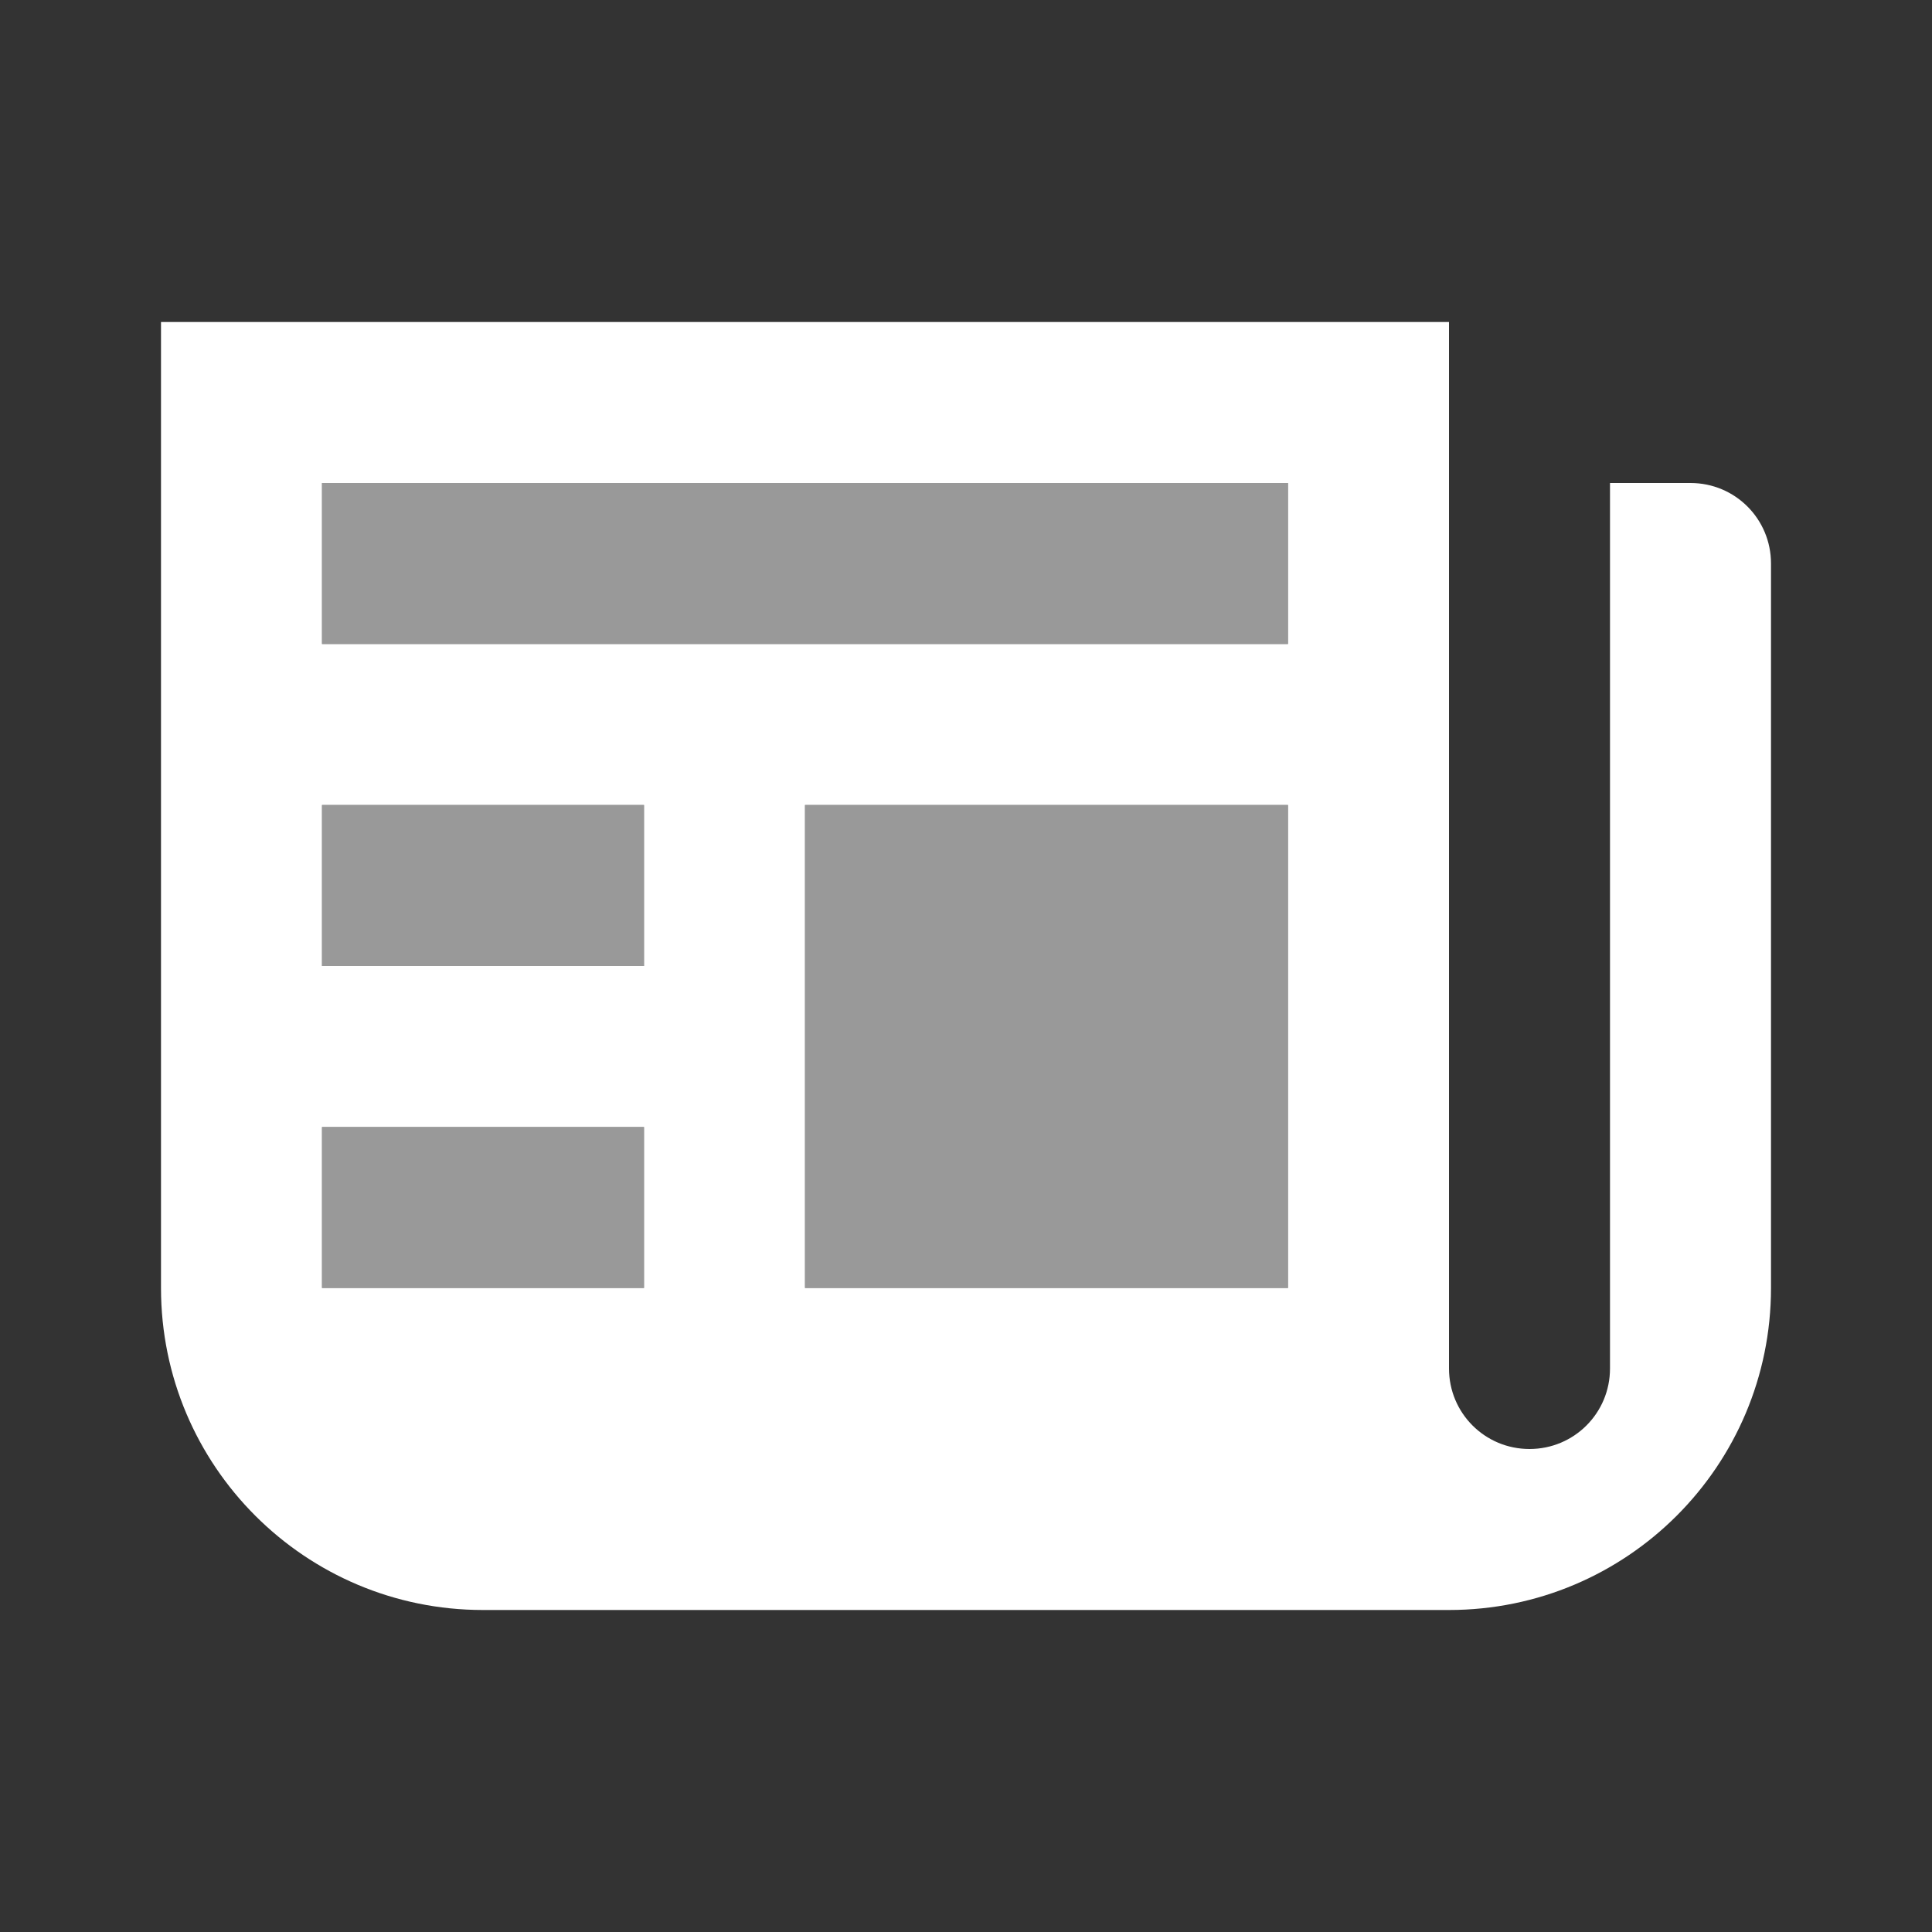 <?xml version="1.0" encoding="UTF-8"?>
<svg xmlns="http://www.w3.org/2000/svg" xmlns:xlink="http://www.w3.org/1999/xlink" width="12" height="12" viewBox="0 0 12 12" version="1.1">
<rect x="0" y="0" width="12" height="12" fill="#333333" stroke="none"/>
<defs>
<filter id="alpha" filterUnits="objectBoundingBox" x="0%" y="0%" width="100%" height="100%">
  <feColorMatrix type="matrix" in="SourceGraphic" values="0 0 0 0 1 0 0 0 0 1 0 0 0 0 1 0 0 0 1 0"/>
</filter>
<mask id="mask0">
  <g filter="url(#alpha)">
<rect x="0" y="0" width="12" height="12" style="fill:rgb(0%,0%,0%);fill-opacity:0.5;stroke:none;"/>
  </g>
</mask>
<clipPath id="clip1">
  <rect x="0" y="0" width="12" height="12"/>
</clipPath>
<g id="surface5" clip-path="url(#clip1)">
<path style=" stroke:none;fill-rule:nonzero;fill:rgb(100%,100%,100%);fill-opacity:1;" d="M 8 3 L 2 3 L 2 4 L 8 4 Z M 8 3 "/>
<path style=" stroke:none;fill-rule:nonzero;fill:rgb(100%,100%,100%);fill-opacity:1;" d="M 4 5 L 2 5 L 2 6 L 4 6 Z M 4 5 "/>
<path style=" stroke:none;fill-rule:nonzero;fill:rgb(100%,100%,100%);fill-opacity:1;" d="M 5 5 L 8 5 L 8 8 L 5 8 Z M 5 5 "/>
<path style=" stroke:none;fill-rule:nonzero;fill:rgb(100%,100%,100%);fill-opacity:1;" d="M 4 7 L 2 7 L 2 8 L 4 8 Z M 4 7 "/>
</g>
</defs>
<g id="surface1">
<path style=" stroke:none;fill-rule:evenodd;fill:rgb(100%,100%,100%);fill-opacity:1;" d="M 1 2 L 9 2 L 9 8.5 C 9 8.777 9.223 9 9.5 9 C 9.777 9 10 8.777 10 8.5 L 10 3 L 10.5 3 C 10.777 3 11 3.223 11 3.5 L 11 8 C 11 9.105 10.105 10 9 10 L 3 10 C 1.895 10 1 9.105 1 8 Z M 8 8 L 8 5 L 5 5 L 5 8 Z M 8 4 L 8 3 L 2 3 L 2 4 Z M 4 5 L 2 5 L 2 6 L 4 6 Z M 4 7 L 2 7 L 2 8 L 4 8 Z M 4 7 "/>
<use xlink:href="#surface5" mask="url(#mask0)"/>
</g>
</svg>
